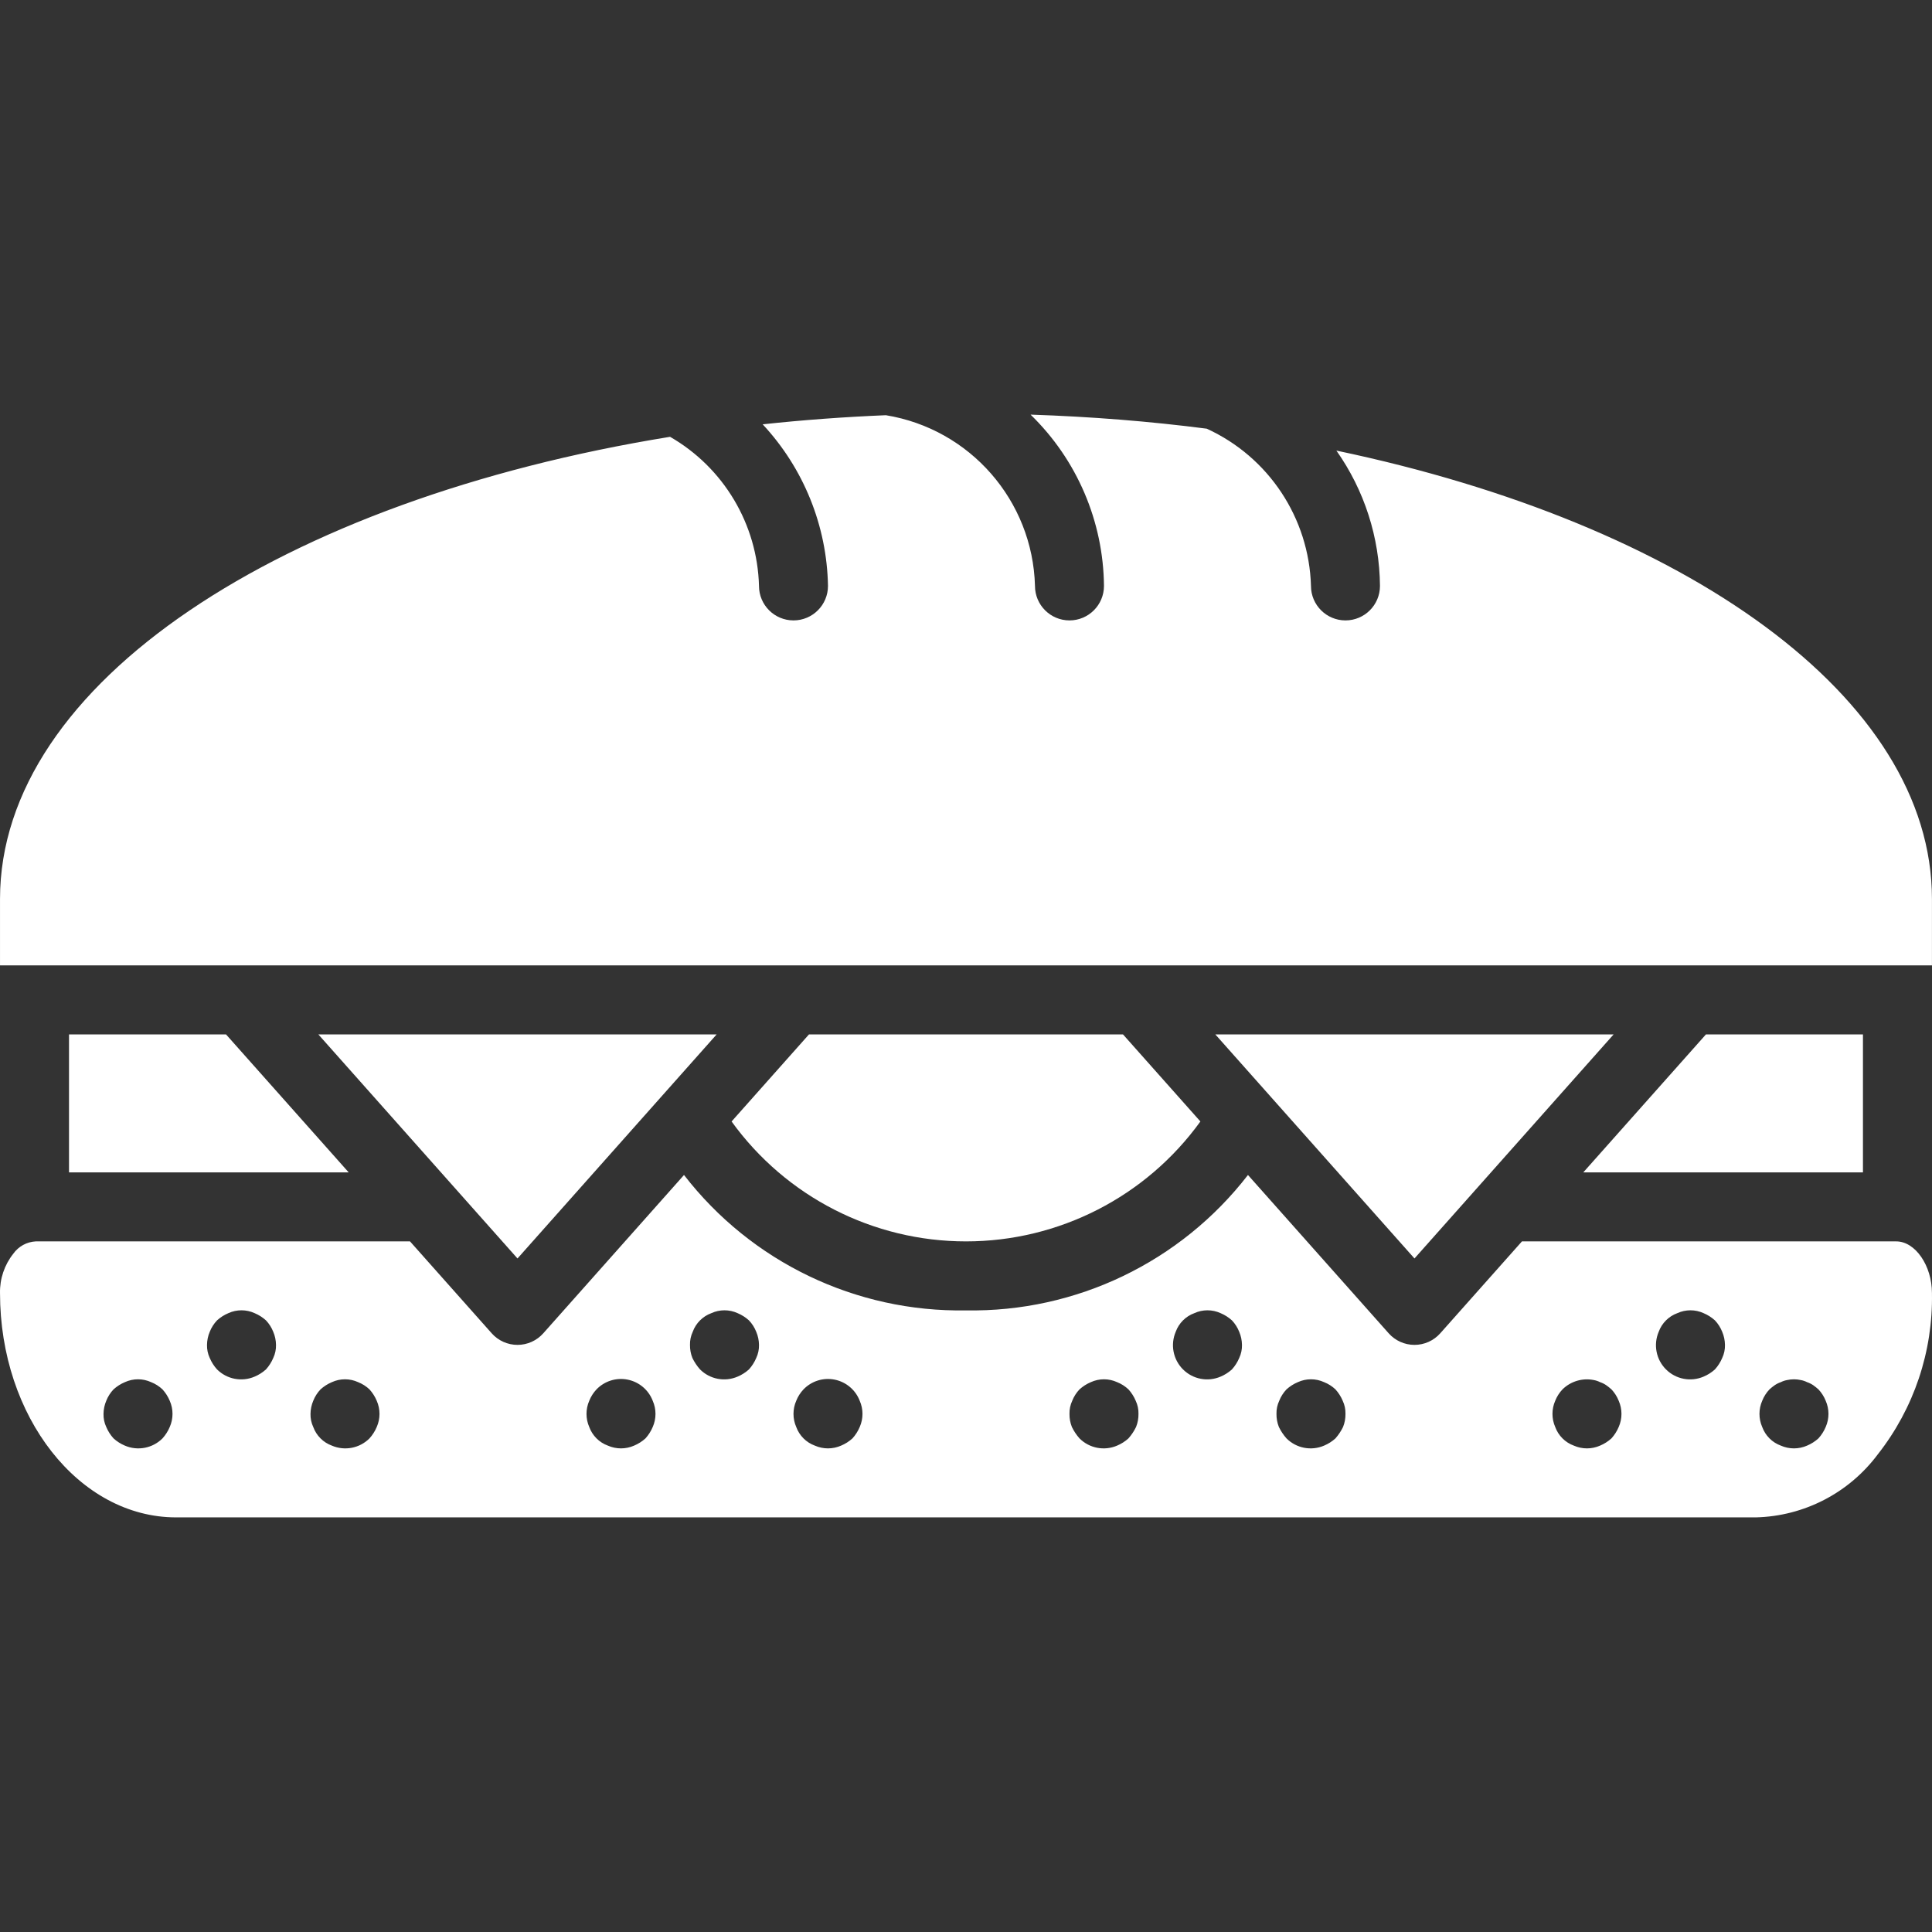 <?xml version="1.0"?>
<svg xmlns="http://www.w3.org/2000/svg" xmlns:xlink="http://www.w3.org/1999/xlink" version="1.1" id="Capa_1" x="0px" y="0px" viewBox="0 0 512.015 512.015" style="enable-background:new 0 0 512.015 512.015;" xml:space="preserve" width="512px" height="512px" class=""><rect x="0" y="0" width="512.015" height="512.015" fill="#333333" stroke="none"/><g><g>
	<g>
		<g>
			<path d="M502.539,328.991h-99.193l-21.65,24.357c-1.735,1.953-4.222,3.071-6.835,3.071c-2.612,0-5.1-1.118-6.835-3.071     l-37.293-41.954c-17.847,23.09-45.551,36.393-74.73,35.883c-29.178,0.51-56.883-12.793-74.729-35.883l-37.293,41.954     c-1.735,1.954-4.222,3.071-6.835,3.071c-2.613,0-5.1-1.118-6.835-3.071l-21.651-24.357H9.468     c-2.381,0.122-4.575,1.33-5.951,3.277c-2.35,2.964-3.592,6.655-3.513,10.437c0,32.768,20.942,59.429,46.679,59.429h418.643     c12.772-0.31,24.693-6.473,32.33-16.714c9.566-12.157,14.635-27.247,14.348-42.714     C512.004,335.401,507.579,328.991,502.539,328.991z M44.986,378.178L44.986,378.178c-0.466,1.107-1.115,2.127-1.92,3.018     c-2.617,2.619-6.566,3.379-9.969,1.92c-1.107-0.464-2.126-1.113-3.013-1.92c-0.807-0.89-1.458-1.91-1.924-3.018     c-0.509-1.086-0.758-2.275-0.727-3.474c0.013-1.194,0.26-2.374,0.728-3.473c0.442-1.12,1.095-2.144,1.924-3.018     c0.888-0.807,1.907-1.456,3.013-1.92c2.207-1.009,4.744-1.009,6.951,0c1.119,0.442,2.143,1.094,3.018,1.92     c0.807,0.89,1.456,1.91,1.92,3.018C45.962,373.444,45.962,375.965,44.986,378.178z M72.414,359.893     c-0.466,1.107-1.115,2.127-1.92,3.018c-0.889,0.807-1.91,1.456-3.018,1.92c-3.401,1.459-7.349,0.699-9.964-1.92     c-0.807-0.89-1.458-1.91-1.924-3.018c-0.509-1.086-0.758-2.275-0.727-3.474c0.013-1.194,0.26-2.374,0.728-3.473     c0.442-1.12,1.095-2.144,1.924-3.018c0.888-0.807,1.907-1.456,3.013-1.92c2.207-1.009,4.744-1.009,6.951,0     c1.108,0.464,2.129,1.113,3.018,1.92c0.826,0.875,1.477,1.899,1.92,3.018c0.469,1.099,0.717,2.279,0.732,3.474     C73.178,357.618,72.927,358.808,72.414,359.893z M99.843,378.178L99.843,378.178c-0.466,1.107-1.115,2.127-1.92,3.018     c-2.617,2.619-6.566,3.379-9.969,1.92c-2.294-0.836-4.101-2.643-4.937-4.937c-0.509-1.086-0.758-2.275-0.728-3.474     c0.013-1.194,0.26-2.374,0.728-3.473c0.442-1.12,1.096-2.144,1.924-3.018c0.888-0.807,1.907-1.456,3.013-1.92     c2.207-1.009,4.744-1.009,6.951,0c1.119,0.442,2.143,1.094,3.018,1.92c0.807,0.89,1.456,1.91,1.92,3.018     C100.819,373.444,100.819,375.965,99.843,378.178z M172.986,378.178c-0.466,1.107-1.115,2.127-1.92,3.018     c-0.889,0.807-1.91,1.456-3.018,1.92c-2.214,0.976-4.737,0.976-6.951,0c-2.294-0.836-4.101-2.643-4.937-4.937     c-0.97-2.214-0.97-4.733,0-6.946c0.442-1.12,1.095-2.145,1.924-3.019c2.137-2.22,5.26-3.194,8.279-2.582     c3.02,0.612,5.518,2.724,6.622,5.6C173.962,373.444,173.962,375.965,172.986,378.178L172.986,378.178z M200.414,359.893     c-0.466,1.107-1.115,2.127-1.92,3.018c-0.889,0.807-1.91,1.456-3.018,1.92c-3.401,1.459-7.349,0.699-9.964-1.92     c-0.805-0.91-1.482-1.925-2.013-3.018c-0.439-1.105-0.656-2.285-0.638-3.474c-0.031-1.198,0.219-2.388,0.728-3.473     c0.836-2.294,2.643-4.101,4.937-4.937c2.207-1.009,4.744-1.009,6.951,0c1.108,0.464,2.129,1.113,3.018,1.92     c0.826,0.875,1.477,1.899,1.92,3.018c0.469,1.099,0.717,2.278,0.732,3.472C201.178,357.618,200.927,358.808,200.414,359.893z      M227.843,378.178c-0.466,1.107-1.115,2.127-1.92,3.018c-0.889,0.807-1.91,1.456-3.018,1.92c-2.214,0.976-4.737,0.976-6.951,0     c-2.294-0.836-4.101-2.643-4.937-4.937c-0.97-2.214-0.97-4.733,0-6.946c0.442-1.12,1.095-2.145,1.924-3.019     c2.137-2.22,5.26-3.194,8.279-2.582c3.02,0.612,5.518,2.724,6.622,5.6C228.819,373.444,228.819,375.965,227.843,378.178     L227.843,378.178z M301.075,378.178c-0.531,1.092-1.207,2.107-2.009,3.018c-0.889,0.807-1.91,1.456-3.018,1.92     c-3.402,1.459-7.349,0.699-9.965-1.92c-0.805-0.91-1.482-1.925-2.013-3.018c-0.439-1.105-0.656-2.285-0.638-3.474     c-0.031-1.199,0.219-2.388,0.728-3.473c0.442-1.12,1.095-2.144,1.924-3.018c0.888-0.807,1.907-1.456,3.013-1.92     c2.207-1.009,4.744-1.009,6.951,0c1.119,0.442,2.143,1.094,3.018,1.92c0.807,0.89,1.456,1.91,1.92,3.018     c0.513,1.085,0.763,2.274,0.732,3.474C301.736,375.894,301.517,377.075,301.075,378.178z M328.414,359.893     c-0.466,1.107-1.115,2.127-1.92,3.018c-0.889,0.807-1.91,1.456-3.018,1.92c-3.401,1.459-7.349,0.699-9.964-1.92     c-2.616-2.617-3.377-6.562-1.924-9.964c0.836-2.294,2.643-4.101,4.937-4.937c2.207-1.009,4.744-1.009,6.951,0     c1.108,0.464,2.129,1.113,3.018,1.92c0.826,0.875,1.477,1.899,1.92,3.018c0.469,1.098,0.718,2.278,0.733,3.472     C329.178,357.618,328.927,358.808,328.414,359.893z M355.932,378.178c-0.531,1.092-1.207,2.107-2.009,3.018     c-0.889,0.807-1.91,1.456-3.018,1.92c-3.402,1.459-7.349,0.699-9.965-1.92c-0.805-0.91-1.482-1.925-2.013-3.018     c-0.439-1.105-0.656-2.285-0.638-3.474c-0.031-1.199,0.219-2.388,0.728-3.473c0.442-1.12,1.095-2.144,1.924-3.018     c0.888-0.807,1.907-1.456,3.013-1.92c2.207-1.009,4.744-1.009,6.951,0c1.119,0.442,2.143,1.094,3.018,1.92     c0.807,0.89,1.456,1.91,1.92,3.018c0.513,1.085,0.763,2.274,0.732,3.474C356.593,375.894,356.375,377.075,355.932,378.178z      M428.986,378.178L428.986,378.178c-0.467,1.107-1.116,2.127-1.921,3.018c-0.889,0.807-1.91,1.456-3.018,1.92     c-2.214,0.976-4.737,0.976-6.951,0c-2.294-0.836-4.101-2.643-4.937-4.937c-0.97-2.214-0.97-4.733,0-6.946     c0.442-1.12,1.095-2.145,1.924-3.019c2.188-2.157,5.306-3.085,8.317-2.473c0.573,0.103,1.128,0.29,1.647,0.554     c0.584,0.197,1.138,0.474,1.647,0.821c0.478,0.34,0.935,0.706,1.371,1.098c0.826,0.875,1.477,1.899,1.92,3.018     C429.963,373.444,429.963,375.965,428.986,378.178z M456.414,359.893c-0.466,1.107-1.115,2.127-1.92,3.018     c-0.889,0.807-1.91,1.456-3.018,1.92c-3.401,1.459-7.349,0.699-9.964-1.92c-2.616-2.617-3.377-6.562-1.924-9.964     c0.836-2.294,2.643-4.101,4.937-4.937c2.207-1.009,4.744-1.009,6.951,0c1.108,0.464,2.129,1.113,3.018,1.92     c0.826,0.875,1.477,1.899,1.92,3.018c0.469,1.098,0.718,2.278,0.733,3.472C457.178,357.618,456.927,358.808,456.414,359.893z      M483.844,378.178L483.844,378.178c-0.467,1.107-1.116,2.127-1.921,3.018c-0.889,0.807-1.91,1.456-3.018,1.92     c-2.214,0.976-4.737,0.976-6.951,0c-2.294-0.836-4.101-2.643-4.937-4.937c-0.97-2.214-0.97-4.733,0-6.946     c0.442-1.12,1.095-2.145,1.924-3.019c0.434-0.394,0.891-0.761,1.37-1.098c0.508-0.347,1.061-0.623,1.643-0.821     c0.519-0.264,1.074-0.45,1.647-0.554c1.204-0.268,2.452-0.268,3.656,0c0.573,0.103,1.128,0.29,1.647,0.554     c0.584,0.197,1.138,0.474,1.647,0.821c0.478,0.34,0.935,0.706,1.371,1.098c0.826,0.875,1.477,1.899,1.92,3.018     C484.82,373.444,484.82,375.965,483.844,378.178z" data-original="#000000" class="active-path" data-old_color="#000000" fill="#FFFFFF"/>
			<path d="M318.126,297.21L318.126,297.21l-20.513-23.076h-83.218l-20.513,23.076c14.4,19.957,37.512,31.781,62.122,31.781     S303.726,317.167,318.126,297.21z" data-original="#000000" class="active-path" data-old_color="#000000" fill="#FFFFFF"/>
			<polygon points="18.289,274.134 18.289,310.705 92.41,310.705 59.898,274.134    " data-original="#000000" class="active-path" data-old_color="#000000" fill="#FFFFFF"/>
			<polygon points="189.928,274.134 84.365,274.134 137.146,333.517    " data-original="#000000" class="active-path" data-old_color="#000000" fill="#FFFFFF"/>
			<polygon points="374.861,333.517 427.642,274.134 322.079,274.134    " data-original="#000000" class="active-path" data-old_color="#000000" fill="#FFFFFF"/>
			<path d="M354.168,119.416c7.41,10.499,11.439,23.01,11.55,35.86c0,5.049-4.093,9.143-9.143,9.143     c-5.049,0-9.143-4.093-9.143-9.143c-0.521-18.016-11.232-34.172-27.623-41.667c-15.069-1.951-30.689-3.193-46.689-3.728     c12.285,11.928,19.29,28.273,19.454,45.395c0,5.049-4.093,9.143-9.143,9.143s-9.143-4.093-9.143-9.143     c-0.614-22.607-17.199-41.592-39.519-45.237c-11.095,0.461-21.977,1.266-32.647,2.415c10.855,11.649,17.02,26.901,17.309,42.821     c0,5.049-4.093,9.143-9.143,9.143c-5.049,0-9.143-4.093-9.143-9.143c-0.441-16.376-9.368-31.343-23.566-39.513     C74.673,132.453,0.004,181.042,0.004,238.25v17.598h512V238.25C512.004,184.768,446.747,138.814,354.168,119.416z" data-original="#000000" class="active-path" data-old_color="#000000" fill="#FFFFFF"/>
			<polygon points="493.718,274.134 452.109,274.134 419.597,310.705 493.718,310.705    " data-original="#000000" class="active-path" data-old_color="#000000" fill="#FFFFFF"/>
		</g>
	</g>
</g></g> </svg>
